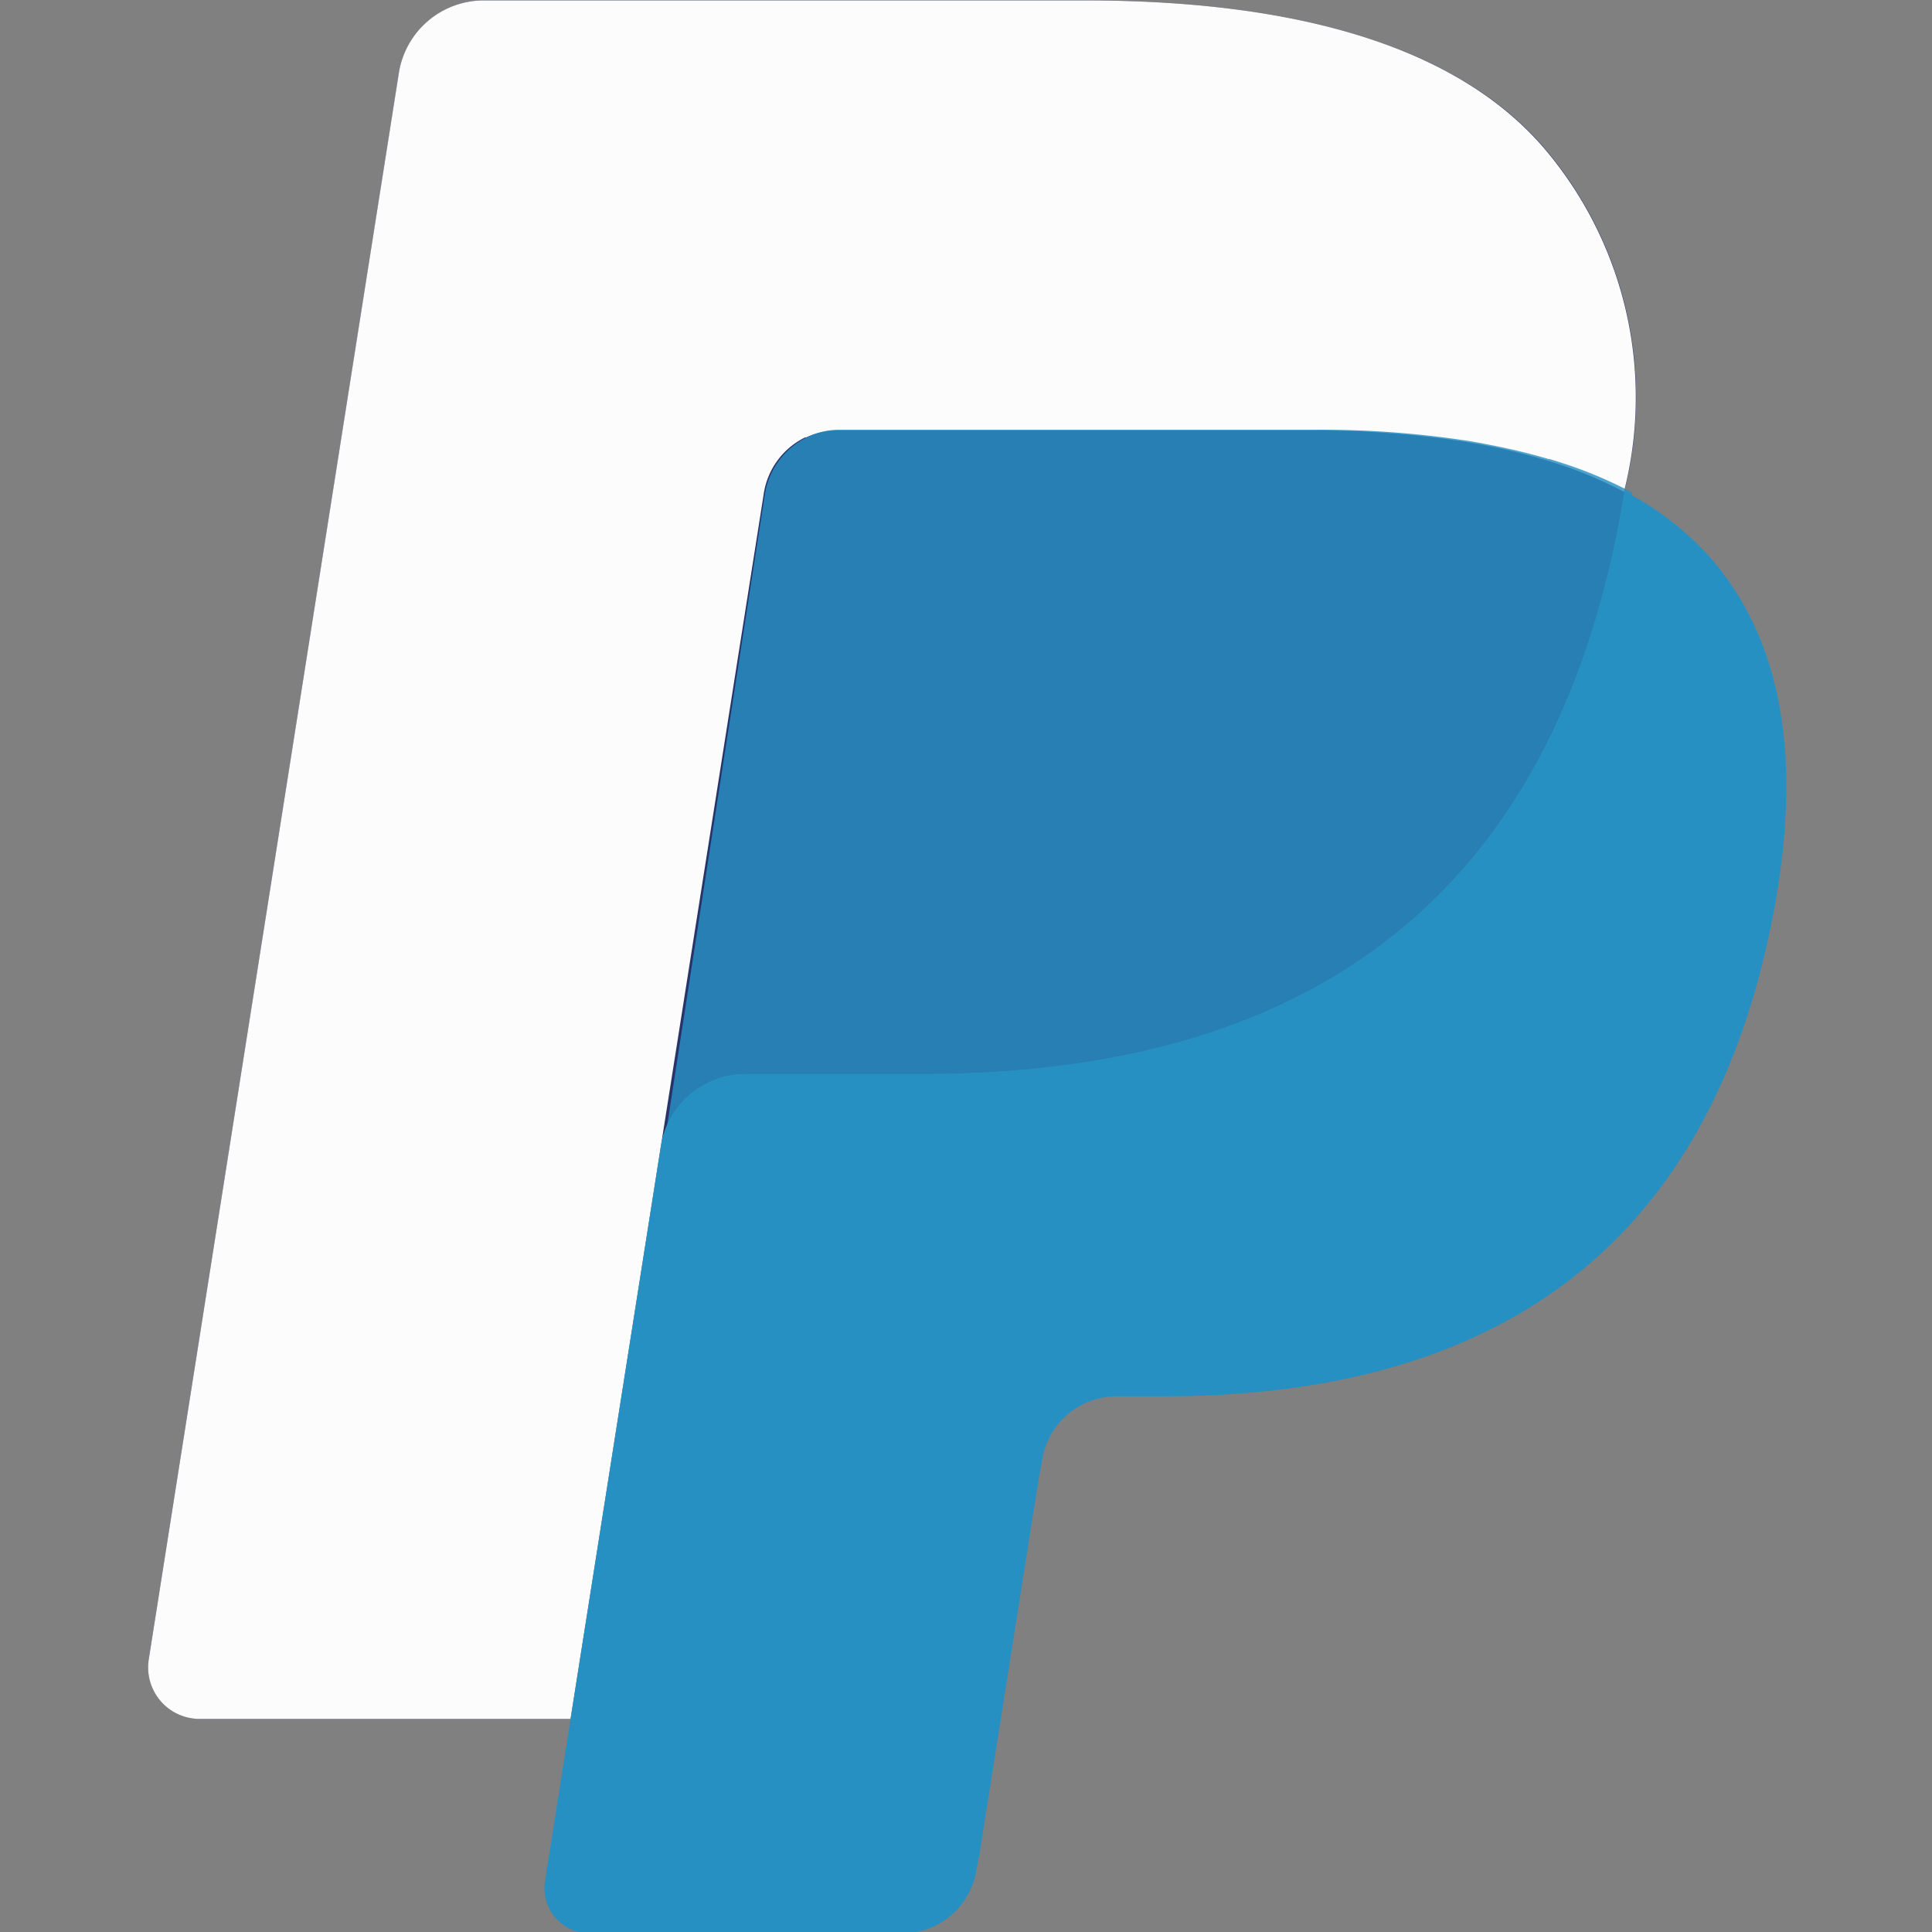 <svg xmlns="http://www.w3.org/2000/svg" width="24" height="24" viewBox="0 0 24 24">
    <rect x="0" y="0" width="24" height="24" fill="#808080" stroke="none"/>
    <defs>
        <clipPath id="qak30a3vua">
            <path data-name="Rectangle 1037" transform="translate(.076 -.243)" style="fill:#fff;stroke:#707070" d="M0 0h24v24H0z"/>
        </clipPath>
    </defs>
    <g data-name="Mask Group 46" transform="translate(-.076 .243)" style="clip-path:url(#qak30a3vua)">
        <g data-name="paypal">
            <path data-name="Path 11355" d="M17.329 1.878C16.217.611 14.207.068 11.636.068H4.174a1.069 1.069 0 0 0-1.055.9L.011 20.675a.641.641 0 0 0 .633.74h4.607l1.157-7.339-.036.23a1.065 1.065 0 0 1 1.051-.9h2.19c4.3 0 7.668-1.747 8.652-6.8q.044-.224.076-.437a4.77 4.77 0 0 0-1.012-4.29" transform="translate(1.913 -.306)" style="fill:#27346a"/>
            <path data-name="Path 11356" d="M8.171 5.5a.937.937 0 0 1 .4-.091h5.85a12.209 12.209 0 0 1 1.929.14q.248.04.493.094.347.077.685.187a5.281 5.281 0 0 1 .809.342 4.77 4.77 0 0 0-1.012-4.29C16.216.611 14.207.068 11.636.068H4.173a1.068 1.068 0 0 0-1.055.9L.011 20.675a.64.64 0 0 0 .632.741h4.608l2.4-15.222a.935.935 0 0 1 .519-.7z" transform="translate(1.913 -.306)" style="fill:#fcfcfc"/>
            <path data-name="Path 11357" d="M18.467 6.856c-.984 5.053-4.351 6.8-8.652 6.8h-2.19a1.064 1.064 0 0 0-1.051.9l-1.439 9.127a.561.561 0 0 0 .553.648h3.884a.934.934 0 0 0 .923-.788l.038-.2.732-4.639.047-.256a.934.934 0 0 1 .923-.788h.581c3.762 0 6.708-1.528 7.569-5.949.359-1.847.173-3.389-.777-4.473a3.71 3.71 0 0 0-1.063-.82 13.43 13.43 0 0 1-.076.437z" transform="translate(1.711 -.557)" style="fill:#2790c3"/>
            <path data-name="Path 11358" d="M17.671 5.987q-.232-.069-.468-.122t-.5-.1a12.03 12.03 0 0 0-1.947-.145h-5.9a.917.917 0 0 0-.407.094.956.956 0 0 0-.524.717l-1.254 8.1-.036.236a1.08 1.08 0 0 1 1.06-.926H9.9c4.339 0 7.736-1.8 8.729-6.988.03-.154.054-.3.077-.449a5.306 5.306 0 0 0-.816-.351q-.111-.037-.223-.071" transform="translate(1.651 -.525)" style="opacity:.82;fill:#2790c3"/>
        </g>
    </g>
</svg>
